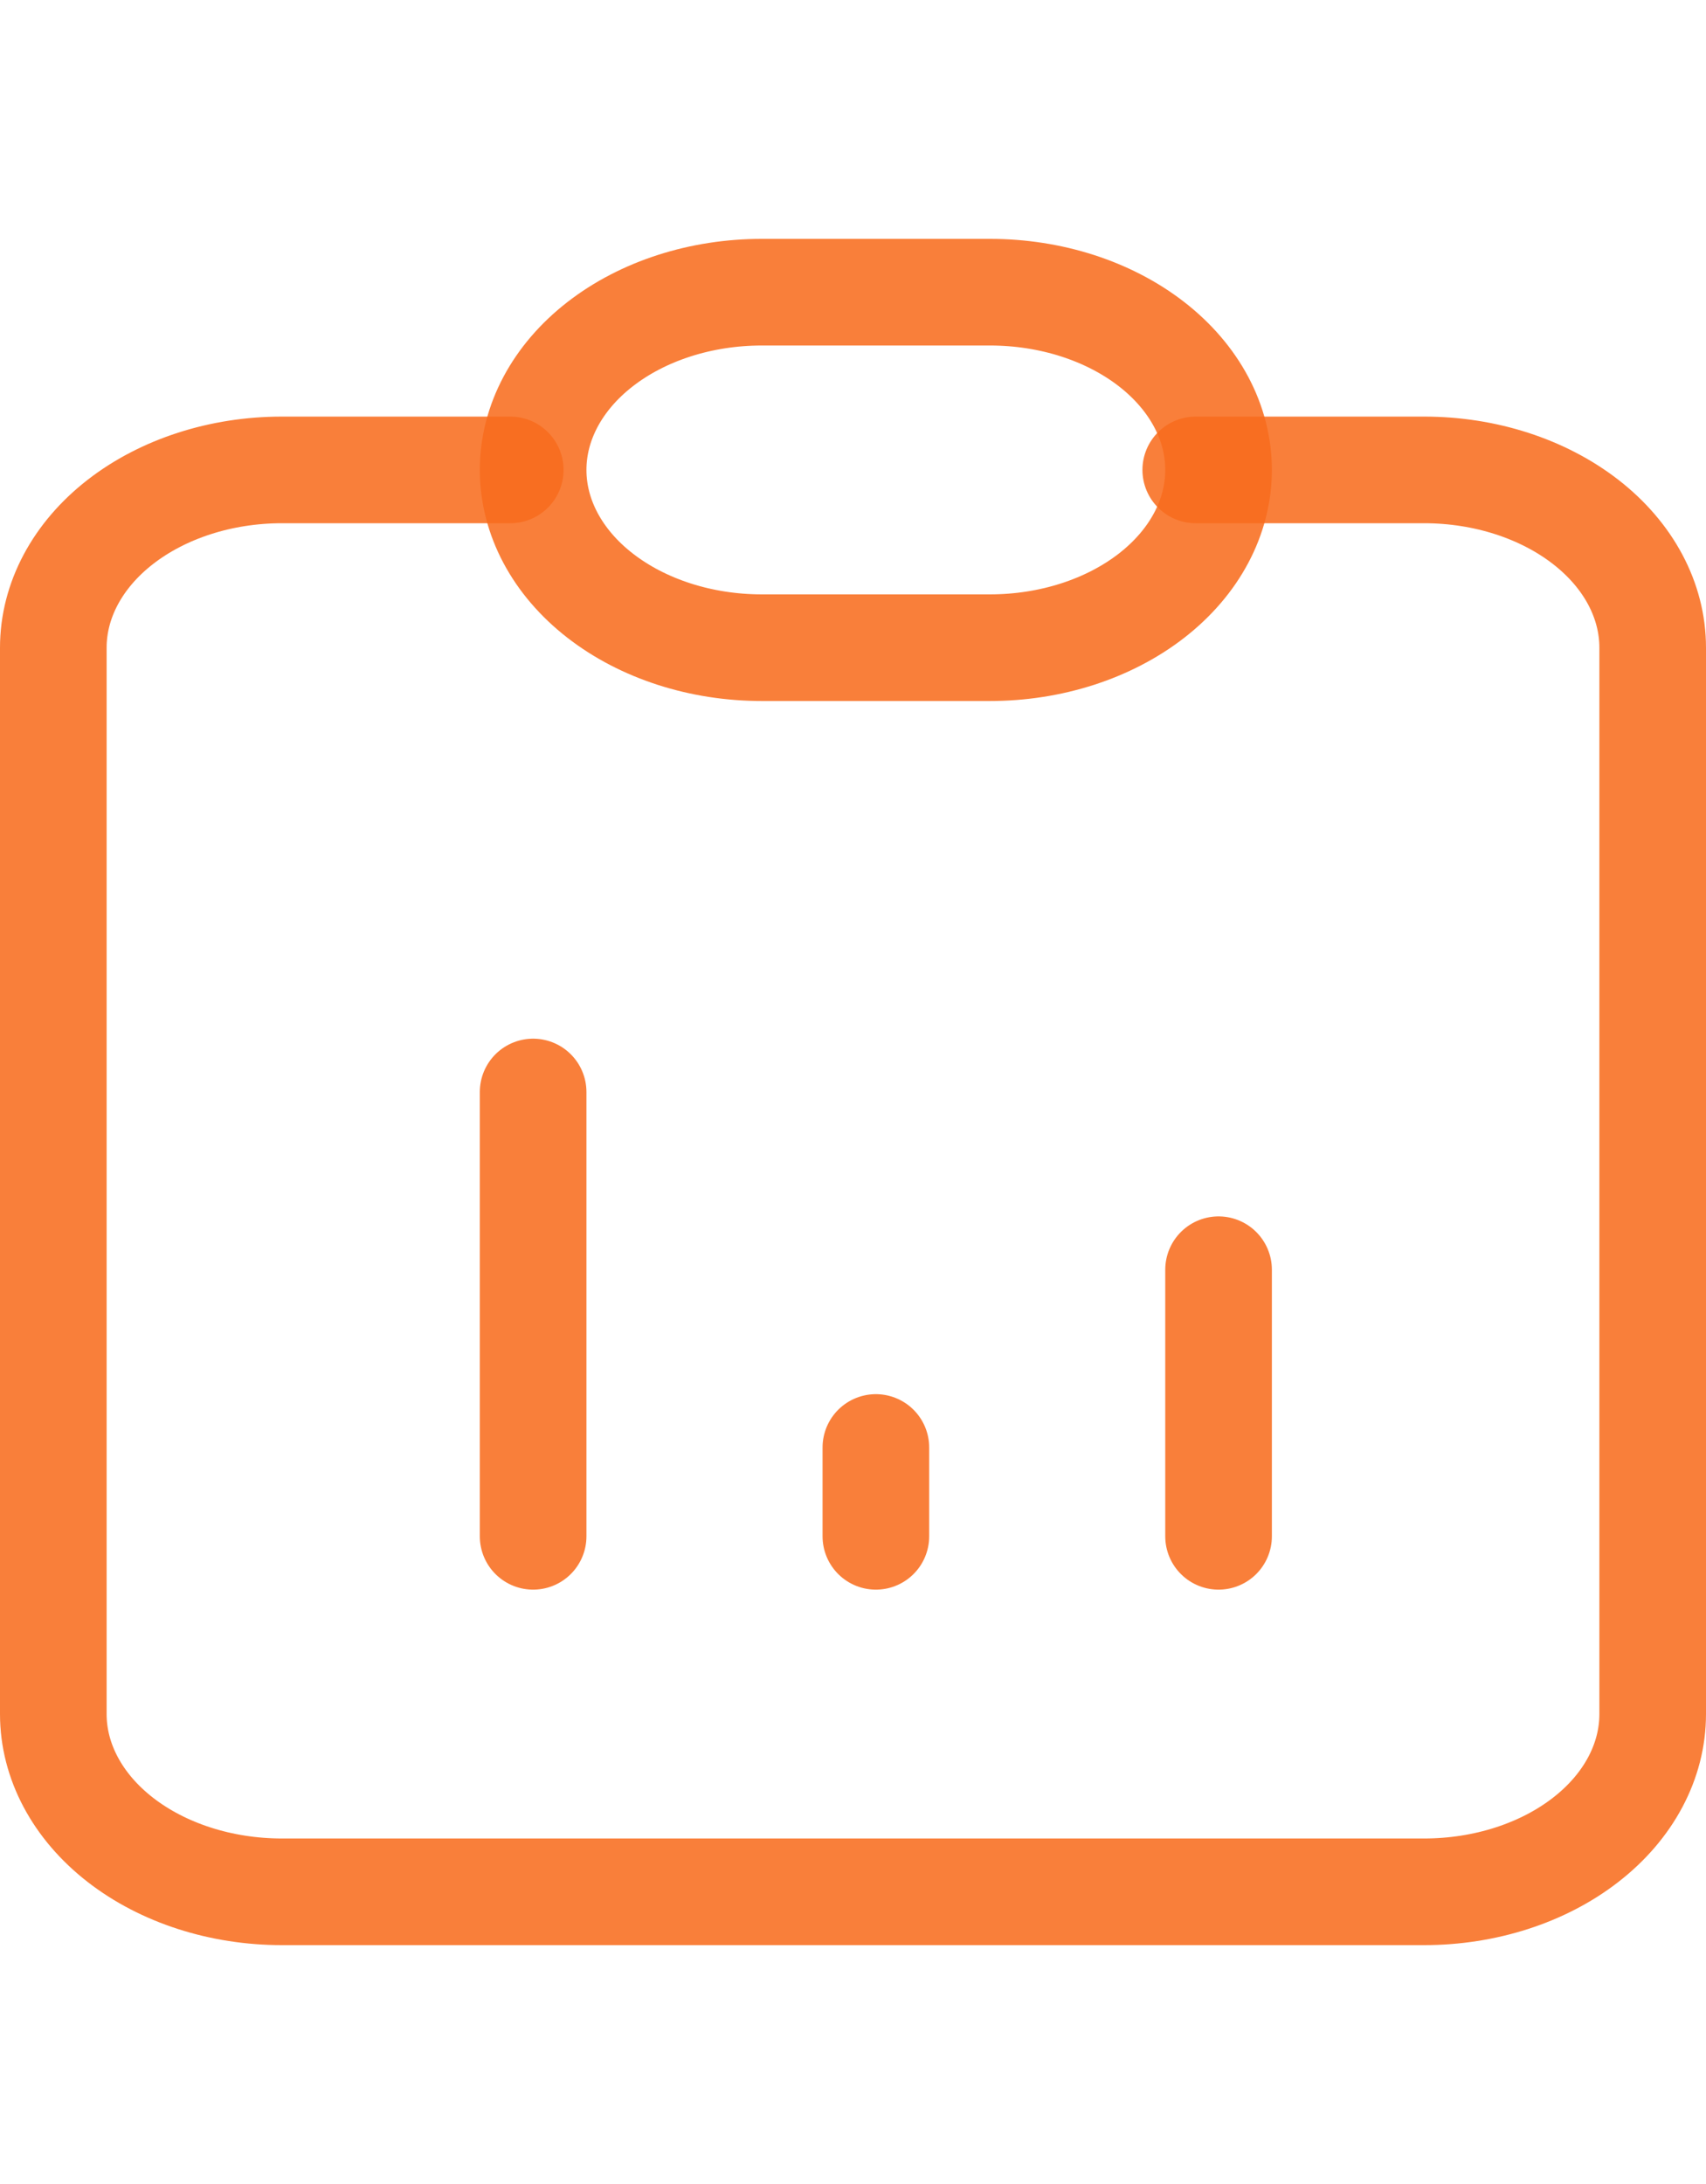 <svg width="25" height="32" viewBox="0 0 32 32" fill="none" xmlns="http://www.w3.org/2000/svg">
<path d="M9.571 4.333H5.286C4.149 4.333 3.059 4.685 2.255 5.31C1.452 5.935 1 6.783 1 7.667V27.667C1 28.551 1.452 29.399 2.255 30.024C3.059 30.649 4.149 31 5.286 31H26.714C27.851 31 28.941 30.649 29.745 30.024C30.549 29.399 31 28.551 31 27.667V7.667C31 6.783 30.549 5.935 29.745 5.31C28.941 4.685 27.851 4.333 26.714 4.333H22.429" stroke="#F86C1D" stroke-opacity="0.87" stroke-width="2" stroke-linecap="round" stroke-linejoin="round"/>
<path d="M10 24.333V16M16.429 24.333V22.667M22.857 24.333V19.333M10 4.333C10 3.449 10.451 2.601 11.255 1.976C12.059 1.351 13.149 1 14.286 1H18.571C19.708 1 20.798 1.351 21.602 1.976C22.406 2.601 22.857 3.449 22.857 4.333C22.857 5.217 22.406 6.065 21.602 6.69C20.798 7.315 19.708 7.667 18.571 7.667H14.286C13.149 7.667 12.059 7.315 11.255 6.69C10.451 6.065 10 5.217 10 4.333Z" stroke="#F86C1D" stroke-opacity="0.87" stroke-width="2" stroke-linecap="round" stroke-linejoin="round"/>
</svg>

